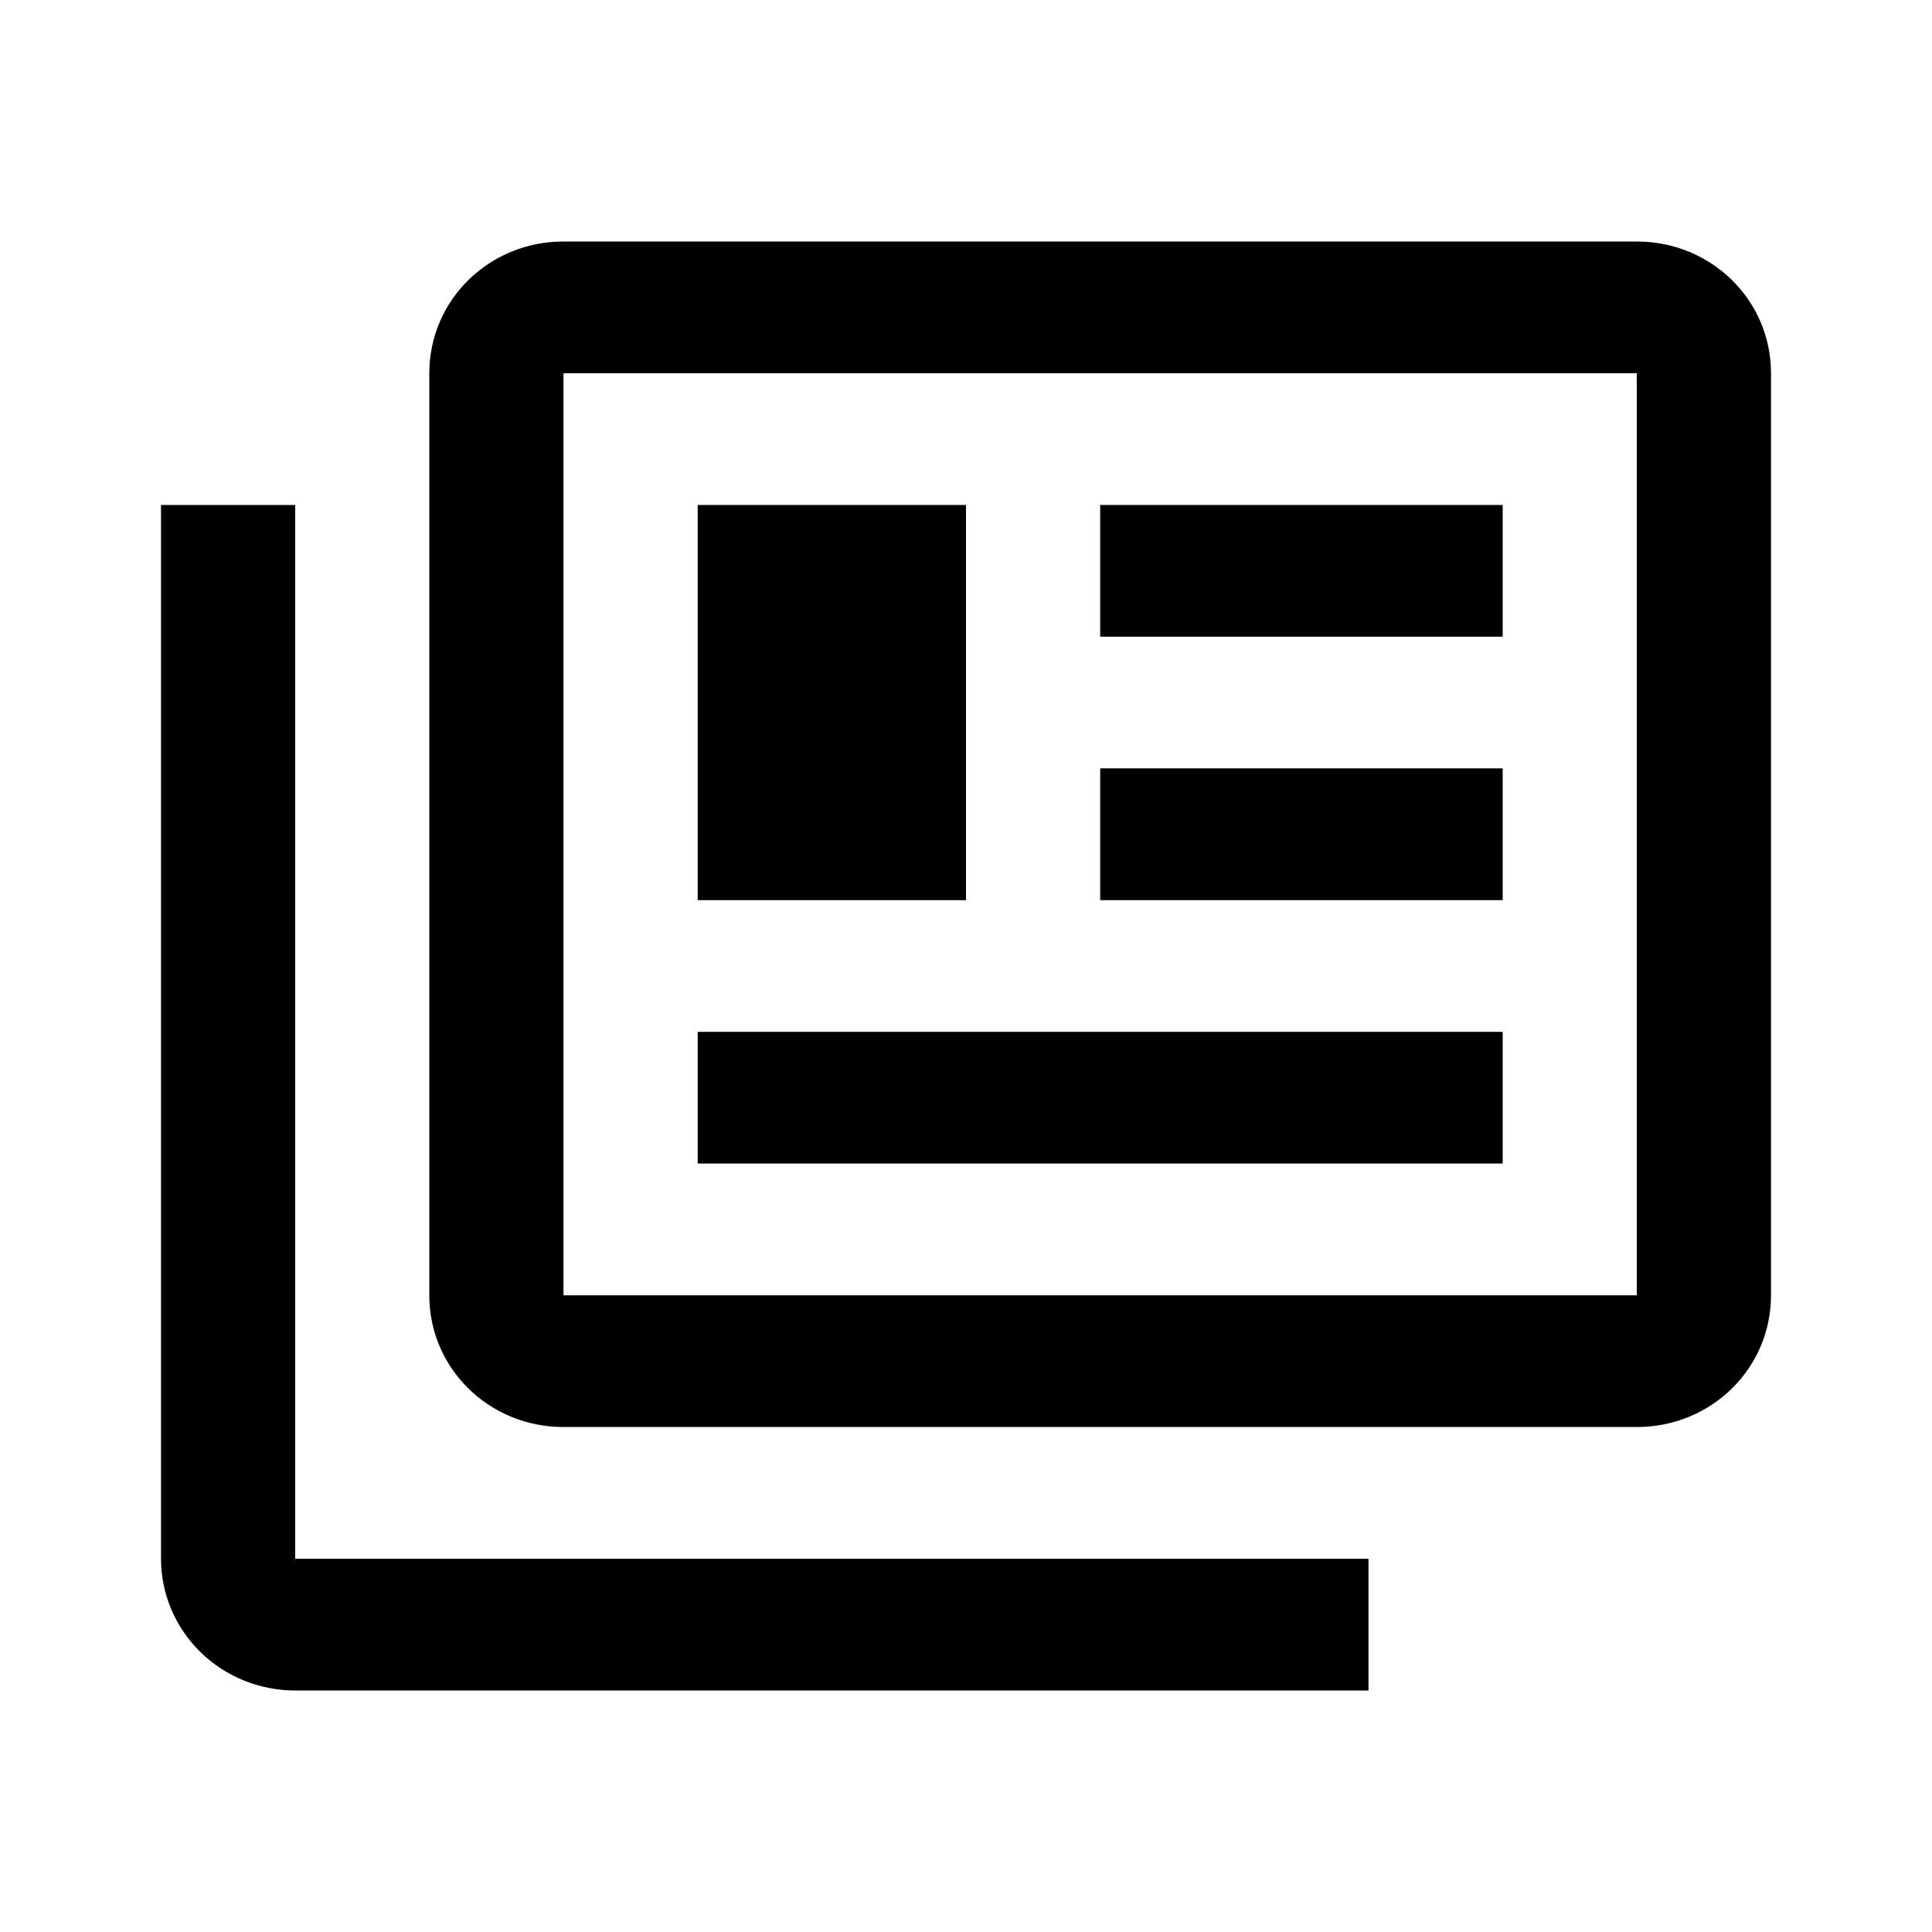 <svg width="24" height="24" viewBox="0 0 24 24" xmlns="http://www.w3.org/2000/svg">
    <path d="M8.667 14.454V12.818H18.667V14.454H8.667Z" />
    <path d="M8.667 6.273H12V11.182H8.667V6.273Z" />
    <path d="M18.667 7.909H13.667V6.273H18.667V7.909Z" />
    <path d="M13.667 9.545H18.667V11.182H13.667V9.545Z" />
    <path fill-rule="evenodd" clip-rule="evenodd" d="M7 3H20.333C21.258 3 22 3.728 22 4.636V16.091C22 16.999 21.258 17.727 20.333 17.727H7C6.075 17.727 5.333 16.999 5.333 16.091V4.636C5.333 3.728 6.075 3 7 3ZM20.333 16.091V4.636H7V16.091H20.333Z" />
    <path d="M3.667 19.364V6.273H2V19.364C2 19.798 2.176 20.214 2.488 20.521C2.801 20.828 3.225 21 3.667 21H17V19.364H3.667Z" />
</svg>
